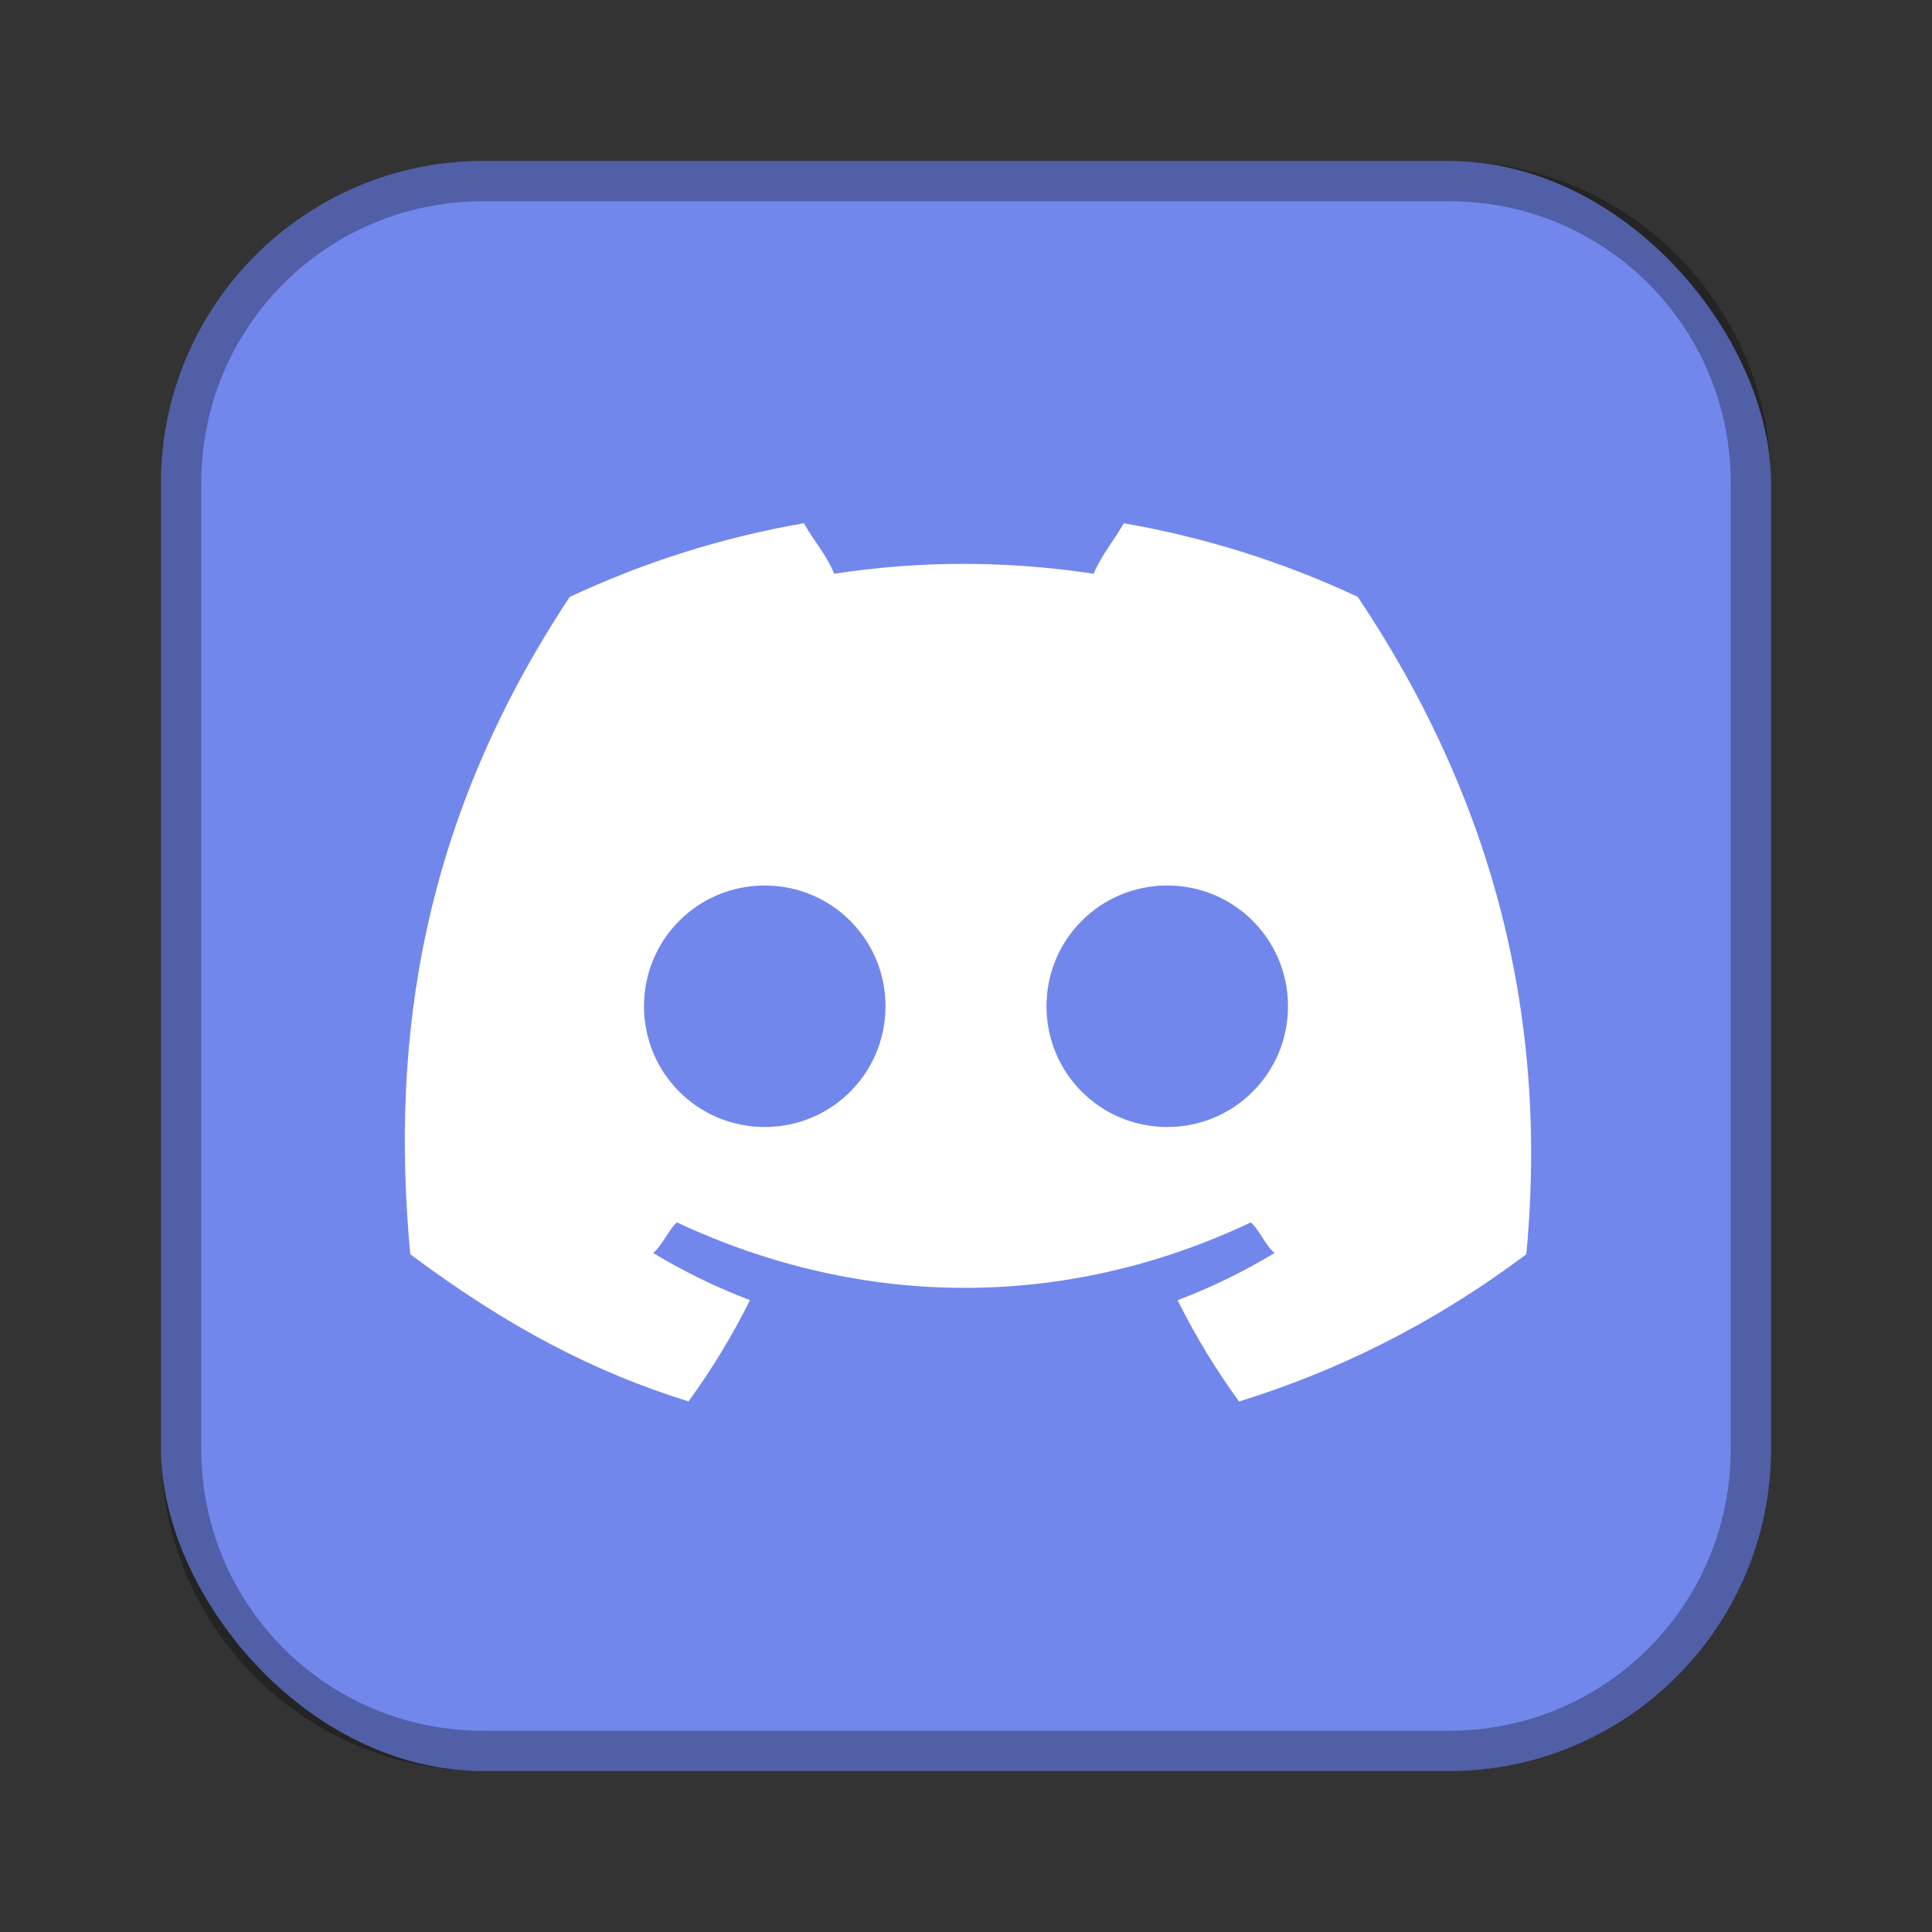 <?xml version="1.0" encoding="UTF-8"?>
<!-- Created with Inkscape (http://www.inkscape.org/) -->
<svg id="SVGRoot" width="48px" height="48px" version="1.1" viewBox="0 0 48 48" xmlns="http://www.w3.org/2000/svg" xmlns:cc="http://creativecommons.org/ns#" xmlns:dc="http://purl.org/dc/elements/1.1/" xmlns:rdf="http://www.w3.org/1999/02/22-rdf-syntax-ns#" xmlns:xlink="http://www.w3.org/1999/xlink">
 <rect x="0" y="0" width="48" height="48" fill="#333333" stroke="none"/>
 <defs id="defs815">
  <style id="style819">.cls-1{fill:none;stroke:#fff;stroke-linecap:round;stroke-linejoin:round;}</style>
 </defs>
 <g id="layer1">
  <rect id="rect1373-5" x="4" y="4" width="40" height="40" ry="8" fill="#7287ec" fill-rule="evenodd" style="paint-order:stroke fill markers"/>
  <path id="rect817" d="m12 4c-4.432 0-8 3.568-8 8v24c0 4.432 3.568 8 8 8h24c4.432 0 8-3.568 8-8v-24c0-4.432-3.568-8-8-8h-24zm0 1h24c3.878 0 7 3.122 7 7v24c0 3.878-3.122 7-7 7h-24c-3.878 0-7-3.122-7-7v-24c0-3.878 3.122-7 7-7z" fill-rule="evenodd" opacity=".3" style="paint-order:stroke fill markers"/>
  <path id="path853" d="m19.971 13c-2.042 0.353-3.994 0.976-5.818 1.832-3.68 5.561-4.458 10.984-3.96 16.33 2.441 1.823 4.587 2.932 6.913 3.656 0.574-0.79 1.086-1.63 1.527-2.516-0.84-0.319-1.646-0.714-2.406-1.172 0.202-0.149 0.399-0.599 0.59-0.76 4.638 2.169 9.677 2.169 14.26 0 0.193 0.161 0.39 0.611 0.59 0.76-0.763 0.46-1.57 0.855-2.41 1.174 0.441 0.883 0.951 1.725 1.527 2.516 2.328-0.725 4.696-1.833 7.137-3.658 0.585-6.198-0.999-11.57-4.189-16.334-1.825-0.854-3.775-1.475-5.814-1.828-0.251 0.453-0.544 0.769-0.746 1.254-2.168-0.326-4.317-0.326-6.445 0-0.202-0.485-0.501-0.801-0.754-1.254zm-0.971 9c1.662 0 3 1.338 3 3s-1.338 3-3 3-3-1.338-3-3 1.338-3 3-3zm10 0c1.662 0 3 1.338 3 3s-1.338 3-3 3-3-1.338-3-3 1.338-3 3-3z" fill="#fff" stroke-width=".11"/>
 </g>
</svg>
